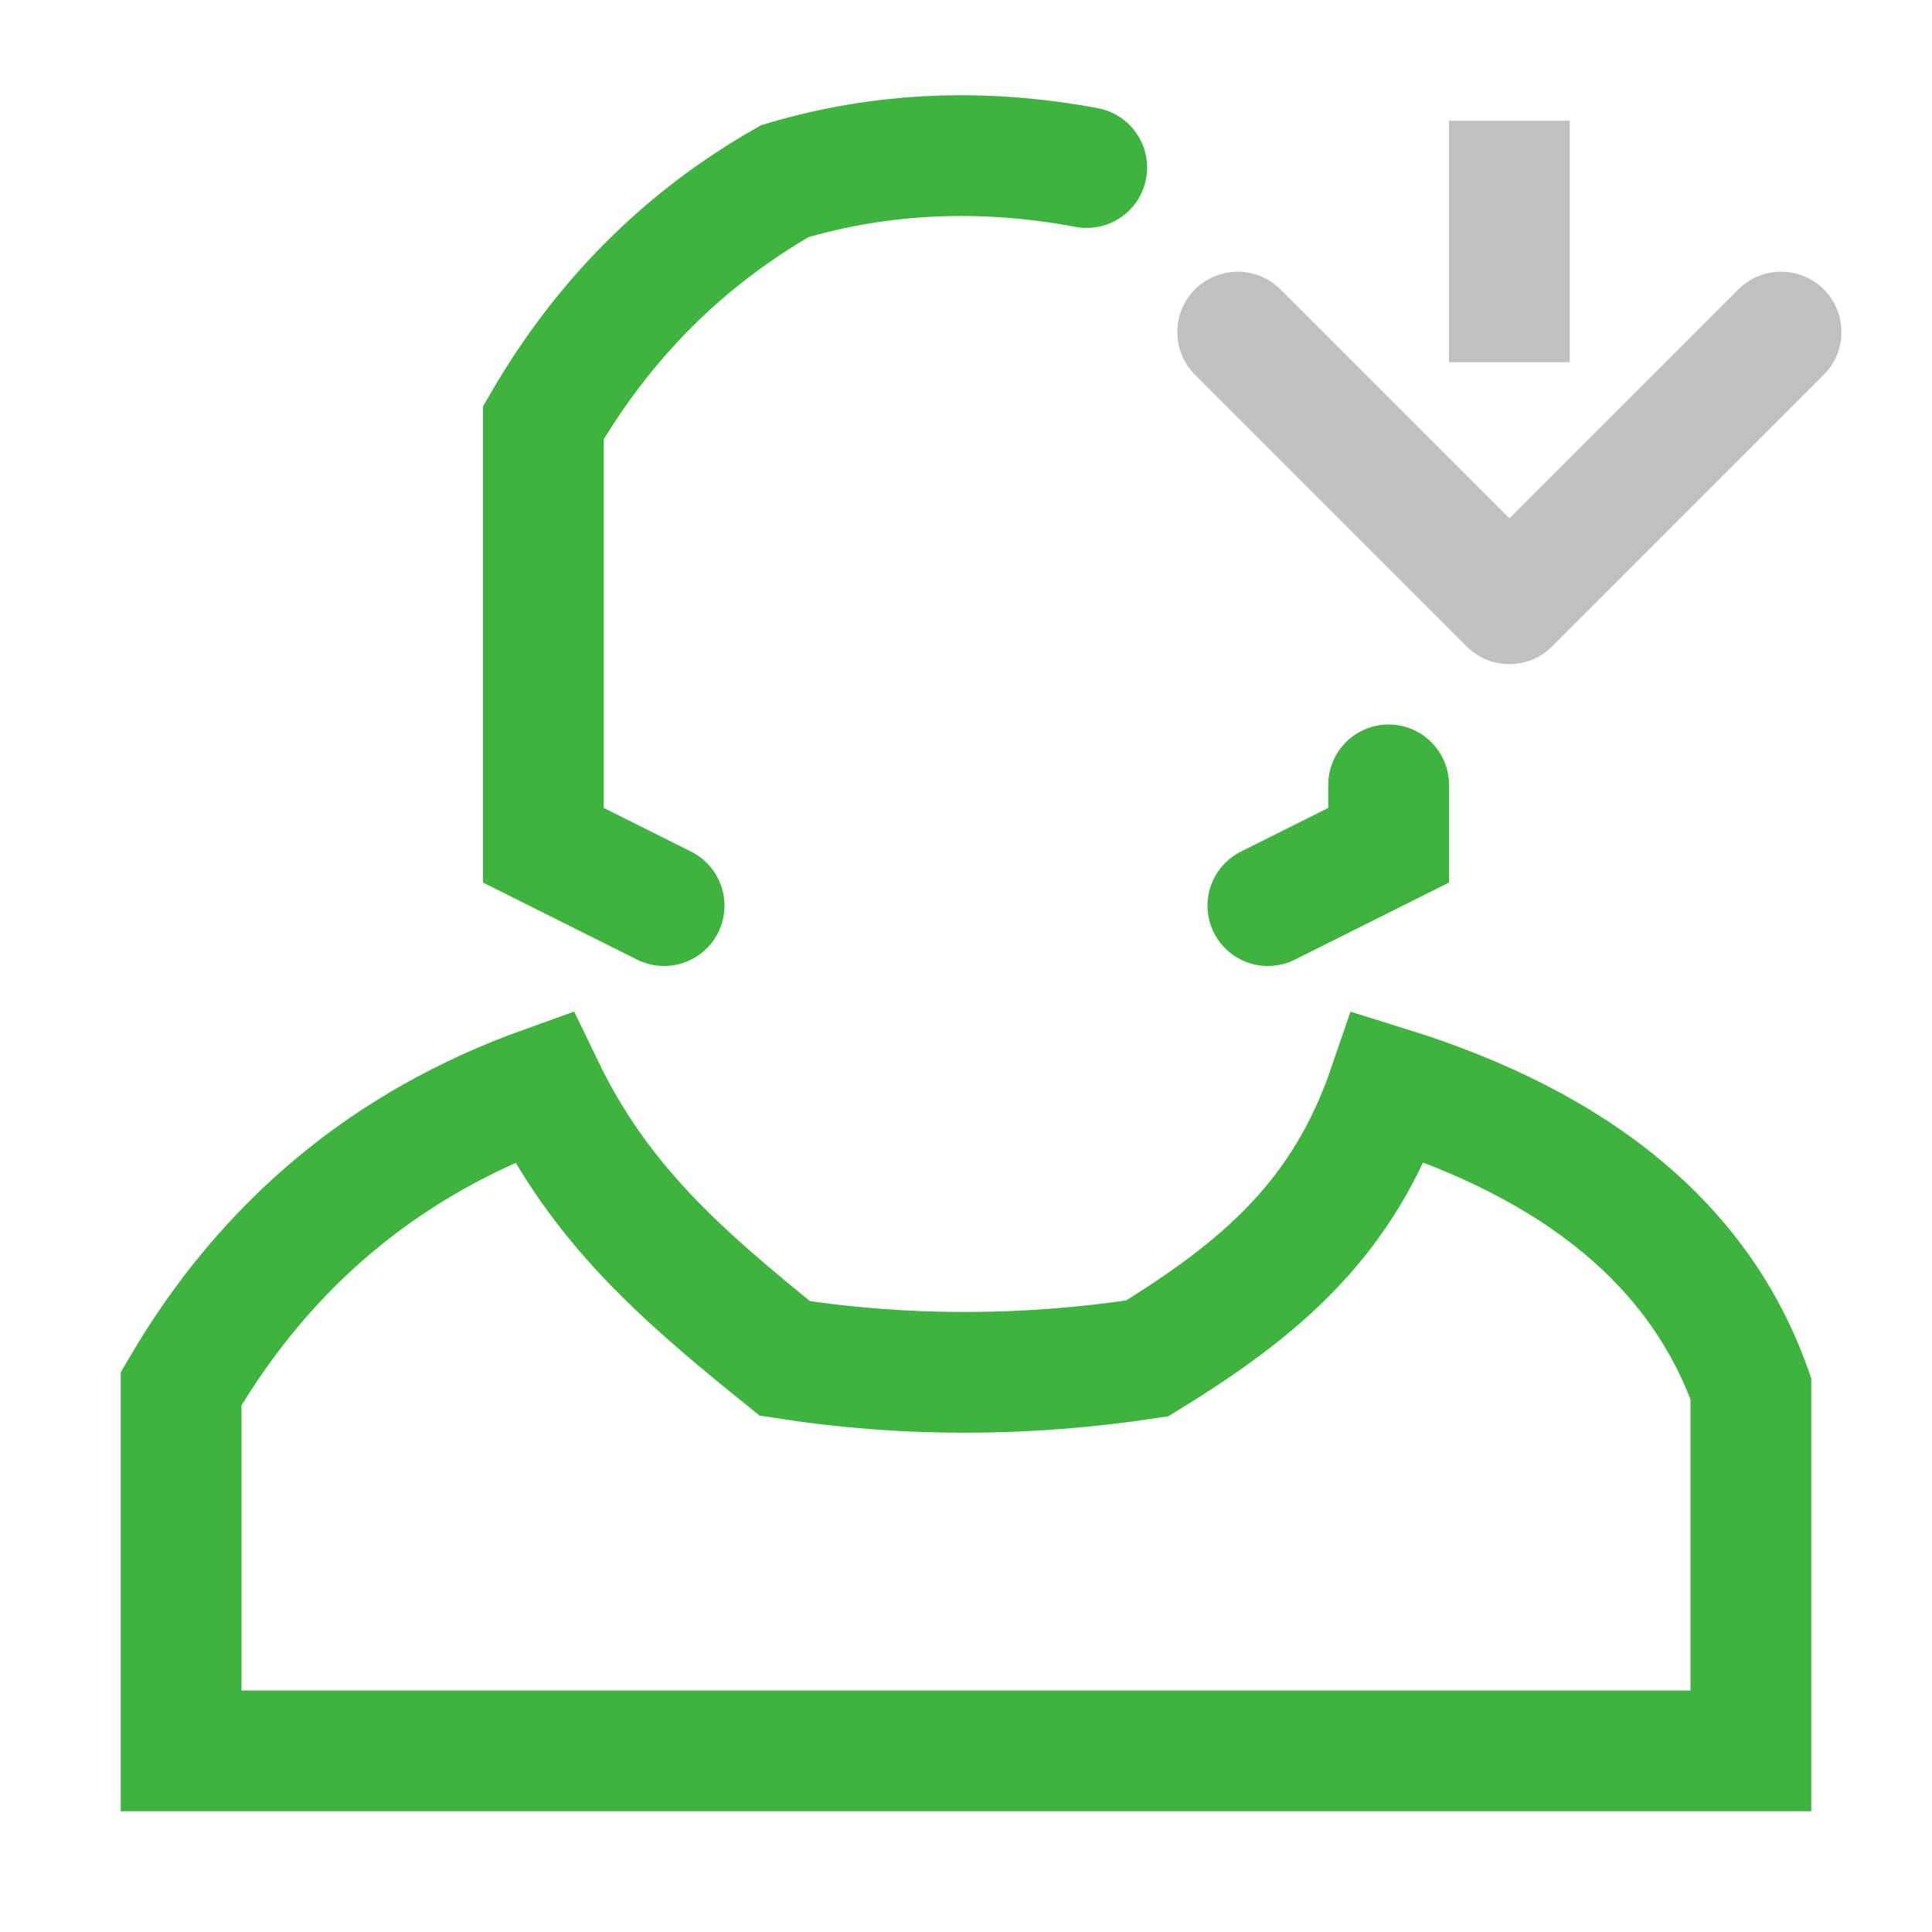 <?xml version="1.0" encoding="utf-8"?>
<!-- Generator: Adobe Illustrator 27.2.0, SVG Export Plug-In . SVG Version: 6.00 Build 0)  -->
<svg version="1.1" id="Layer_2_00000114778752450582238050000017562103569475165580_"
	 xmlns="http://www.w3.org/2000/svg" xmlns:xlink="http://www.w3.org/1999/xlink" x="0px" y="0px" viewBox="0 0 128 128"
	 enable-background="new 0 0 128 128" xml:space="preserve">
<path fill="none" stroke="#3EB33E" stroke-width="8" stroke-miterlimit="10" d="M12,116h104V92c-3.38-9.48-11.48-16.1-24-20
	c-2.96,8.66-8.34,13.3-16,18c-8.06,1.22-16.06,1.24-24,0c-6.92-5.58-12.26-10.24-16-18c-10.3,3.7-18.34,10.32-24,20V116z"/>
<polyline fill="none" stroke="#3EB33E" stroke-width="8" stroke-linecap="round" stroke-miterlimit="10" points="84,60 92,56 92,52 
	"/>
<path fill="none" stroke="#3EB33E" stroke-width="8" stroke-linecap="round" stroke-miterlimit="10" d="M72,11.1
	c-6.86-1.28-13.54-1.02-20,0.9c-6.8,3.88-12.08,9.26-16,16v28l8,4"/>
<rect x="96" y="8" fill="#C0C0C0" width="8" height="16"/>
<polyline fill="none" stroke="#C0C0C0" stroke-width="8" stroke-linecap="round" stroke-linejoin="round" stroke-miterlimit="10" points="
	82,22 100,40 118,22 "/>
</svg>
